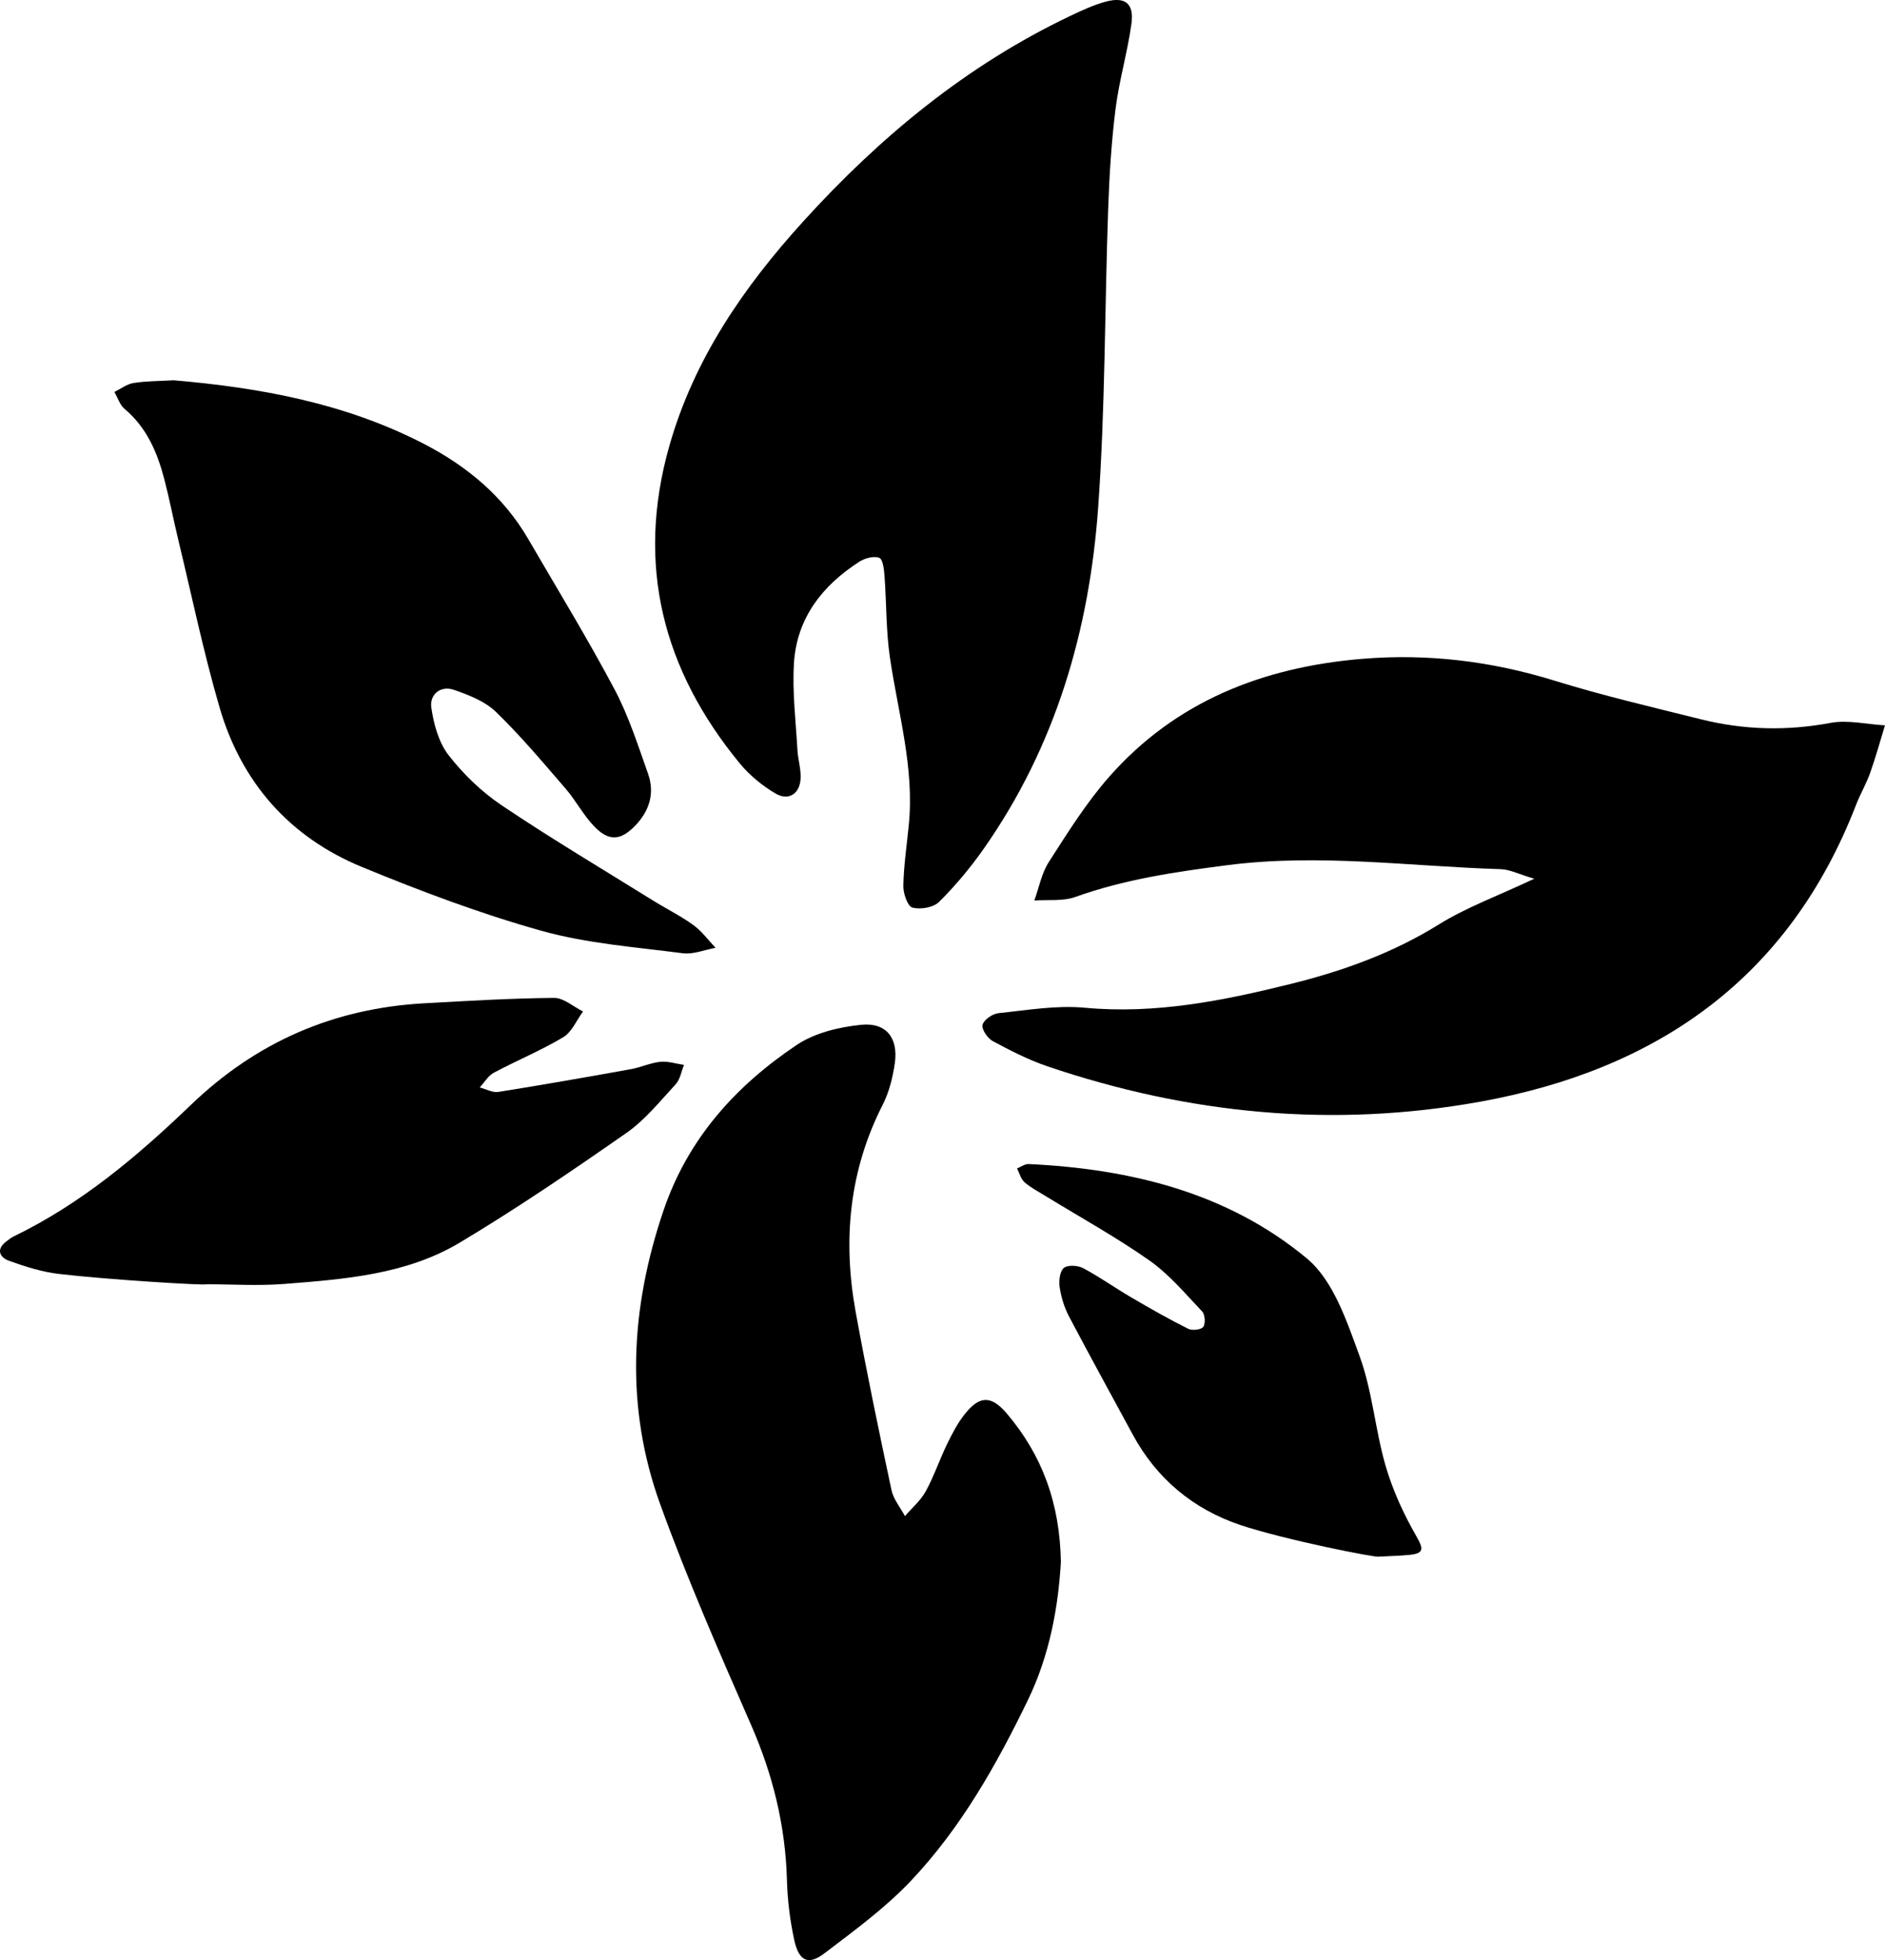 <?xml version="1.0" encoding="UTF-8"?>
<svg id="Layer_1" data-name="Layer 1" xmlns="http://www.w3.org/2000/svg" viewBox="0 0 58.48 60.8">
  <defs>
    <style>
      .cls-1 {
        fill: #00bbc9;
        stroke-width: 0px;
      }
    </style>
  </defs>
  <path className="cls-1" d="m28.193,25.601c.181-1.779-.33-3.475-.584-5.203-.123-.834-.105-1.688-.168-2.532-.015-.2-.049-.518-.161-.562-.167-.066-.446.008-.616.117-1.153.74-1.948,1.755-2.033,3.155-.054.888.058,1.788.108,2.682.017.311.124.626.096.93-.043.459-.389.649-.767.43-.417-.242-.815-.571-1.122-.944-2.38-2.898-3.221-6.148-2.188-9.816.762-2.707,2.311-4.953,4.165-6.994,2.371-2.611,5.06-4.836,8.272-6.366.363-.173.735-.347,1.122-.45.595-.158.871.065.784.693-.123.887-.382,1.755-.493,2.643-.128,1.02-.191,2.051-.228,3.08-.109,3.093-.09,6.195-.311,9.28-.273,3.812-1.324,7.415-3.556,10.591-.41.584-.874,1.139-1.38,1.641-.176.175-.578.243-.828.175-.149-.04-.285-.44-.28-.675.013-.626.106-1.25.168-1.875Z"/>
  <path className="cls-1" d="m47.601,27.258c-.478-.141-.759-.289-1.044-.298-2.822-.086-5.633-.49-8.47-.125-1.609.207-3.194.438-4.729.988-.387.138-.844.078-1.269.109.146-.401.224-.845.45-1.195.582-.904,1.157-1.829,1.863-2.632,2.069-2.354,4.781-3.41,7.846-3.668,2.037-.171,4.02.07,5.979.676,1.499.464,3.031.822,4.554,1.201,1.323.329,2.651.363,4.004.11.541-.101,1.128.043,1.694.075-.151.492-.287.991-.46,1.476-.12.337-.305.65-.435.985-2.076,5.374-6.164,8.222-11.675,9.215-4.555.821-9.031.386-13.406-1.097-.59-.2-1.154-.489-1.705-.785-.161-.086-.351-.369-.315-.506.042-.158.309-.342.495-.361.889-.092,1.794-.25,2.673-.168,2.189.204,4.287-.216,6.38-.735,1.618-.401,3.167-.954,4.602-1.845.865-.537,1.844-.892,2.965-1.421Z"/>
  <path className="cls-1" d="m32.911,48.474c-.079,1.354-.342,2.853-1.016,4.247-.98,2.026-2.088,3.987-3.643,5.628-.795.839-1.75,1.535-2.675,2.24-.5.381-.793.245-.936-.412-.133-.61-.21-1.241-.227-1.865-.047-1.684-.438-3.269-1.115-4.814-.989-2.258-1.979-4.522-2.817-6.838-1.092-3.02-.929-6.068.099-9.102.756-2.234,2.237-3.872,4.135-5.145.561-.376,1.317-.557,2.004-.626.777-.078,1.152.413,1.041,1.19-.063.439-.175.894-.374,1.286-1.043,2.045-1.245,4.197-.843,6.419.336,1.852.721,3.696,1.113,5.537.061.286.275.54.418.808.218-.254.486-.48.644-.768.258-.47.43-.986.665-1.47.156-.321.325-.646.546-.924.455-.575.818-.595,1.31-.014,1.081,1.275,1.645,2.762,1.673,4.622Z"/>
  <path className="cls-1" d="m5.379,11.795c2.676.228,5.318.708,7.757,1.965,1.339.69,2.476,1.627,3.247,2.952.903,1.552,1.841,3.087,2.683,4.672.438.825.726,1.734,1.04,2.62.213.602.041,1.153-.403,1.61-.448.461-.811.493-1.266.022-.339-.351-.571-.804-.892-1.176-.701-.811-1.392-1.636-2.161-2.38-.338-.327-.836-.52-1.294-.68-.428-.15-.766.145-.709.547.074.512.227,1.08.535,1.477.461.593,1.031,1.141,1.654,1.56,1.527,1.026,3.111,1.968,4.674,2.94.419.261.867.481,1.265.769.263.19.463.468.691.707-.341.061-.693.211-1.02.168-1.467-.191-2.966-.3-4.381-.696-1.893-.53-3.748-1.229-5.569-1.979-2.246-.925-3.744-2.625-4.421-4.958-.5-1.721-.865-3.48-1.286-5.224-.147-.611-.265-1.229-.423-1.836-.218-.837-.545-1.613-1.237-2.193-.147-.124-.211-.347-.314-.524.197-.096.386-.245.594-.278.397-.062.804-.059,1.237-.084Z"/>
  <path className="cls-1" d="m1.833,39.516c-.528-.062-1.052-.227-1.554-.409-.289-.105-.412-.354-.08-.602.072-.054.142-.113.222-.152,2.091-1.009,3.846-2.491,5.497-4.077,2.041-1.961,4.436-2.999,7.237-3.155,1.344-.075,2.688-.156,4.033-.168.299-.003.6.273.9.421-.201.272-.346.638-.613.798-.691.413-1.443.722-2.155,1.102-.177.094-.293.302-.437.458.195.049.4.166.582.137,1.372-.218,2.74-.459,4.107-.705.308-.055.604-.196.912-.228.24-.025.491.06.736.095-.083.203-.119.45-.258.601-.486.526-.948,1.105-1.527,1.509-1.691,1.179-3.398,2.342-5.166,3.4-1.659.993-3.572,1.138-5.453,1.285-.803.063-1.615.01-2.423.01-.003.042-3.045-.142-4.558-.32Z"/>
  <path className="cls-1" d="m38.466,47.298c-1.444-.486-2.583-1.43-3.324-2.8-.661-1.223-1.333-2.44-1.98-3.67-.144-.274-.239-.587-.286-.894-.031-.198,0-.494.126-.603.118-.101.436-.082.601.005.514.273.991.614,1.494.908.58.34,1.165.672,1.766.973.124.062.403.03.467-.06.074-.106.055-.384-.037-.48-.521-.549-1.02-1.147-1.631-1.577-1.026-.722-2.131-1.33-3.202-1.987-.229-.141-.473-.267-.675-.441-.115-.1-.157-.283-.232-.429.12-.048.242-.142.359-.136,3.158.149,6.172.885,8.63,2.926.823.683,1.242,1.95,1.636,3.027.398,1.085.483,2.281.806,3.398.219.758.558,1.497.951,2.183.23.401.255.544-.218.59-.312.03-.626.036-.939.053-.016.052-2.921-.518-4.314-.986Z"/>
</svg>